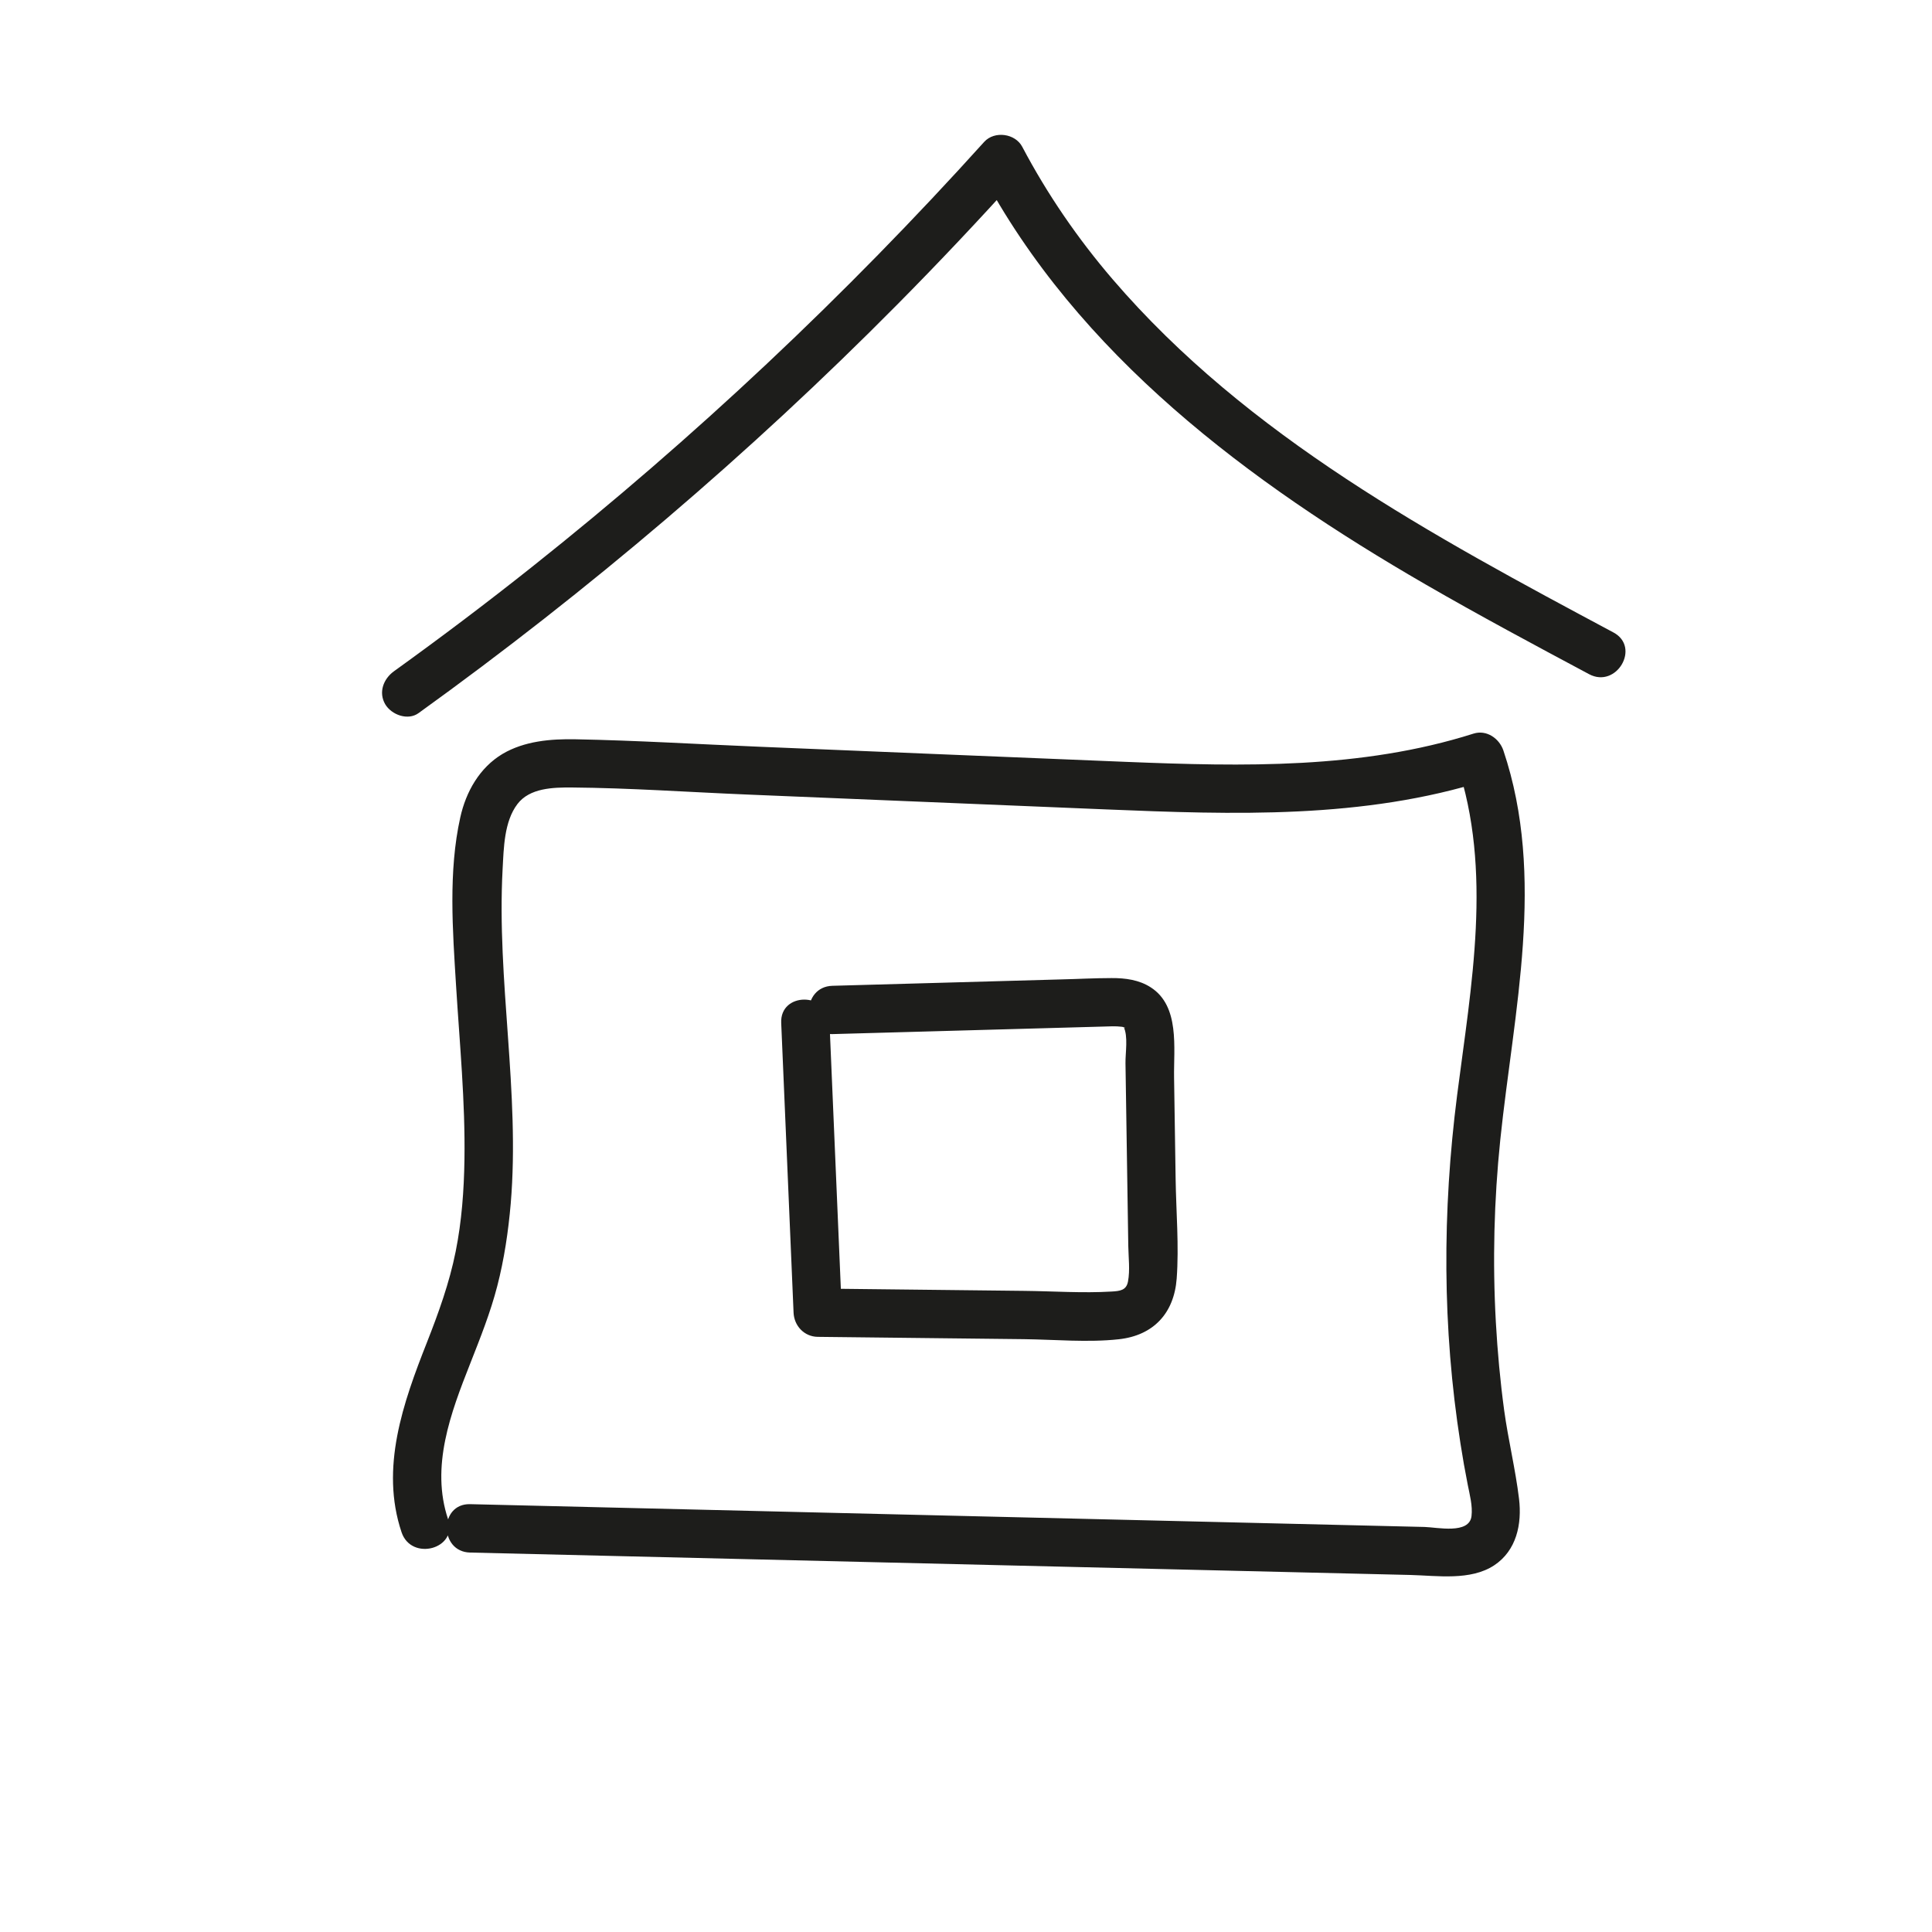 <?xml version="1.0" encoding="utf-8"?>
<!-- Generator: Adobe Illustrator 24.2.3, SVG Export Plug-In . SVG Version: 6.00 Build 0)  -->
<svg version="1.1" id="Слой_1" xmlns="http://www.w3.org/2000/svg" xmlns:xlink="http://www.w3.org/1999/xlink" x="0px" y="0px"
	 viewBox="0 0 200 200" style="enable-background:new 0 0 200 200;" xml:space="preserve">
<style type="text/css">
	.st0{fill:#1D1D1B;}
</style>
<g>
	<g>
		<path class="st0" d="M48.66,160.72c25.98,0.62,51.96,1.24,77.94,1.86c6.47,0.15,12.93,0.31,19.4,0.46c2.78,0.07,6.22,0.62,8.68-1
			c2.32-1.54,2.88-4.28,2.57-6.88c-0.37-3.07-1.12-6.1-1.54-9.17c-0.41-3.03-0.69-6.07-0.86-9.12c-0.35-6.3-0.19-12.61,0.46-18.89
			c1.39-13.34,4.74-27.15,0.32-40.29c-0.42-1.24-1.73-2.17-3.08-1.75c-11.62,3.69-23.89,3.41-35.93,2.93
			c-12.68-0.51-25.37-1.05-38.05-1.57c-6.33-0.26-12.66-0.65-19-0.77c-2.56-0.05-5.28,0.18-7.54,1.51
			c-2.38,1.42-3.79,3.91-4.38,6.57c-1.25,5.6-0.79,11.72-0.44,17.4c0.37,6.01,0.96,12.01,0.87,18.03c-0.05,3.19-0.28,6.38-0.91,9.52
			c-0.65,3.25-1.77,6.34-2.98,9.42c-2.45,6.21-4.86,12.98-2.62,19.64c1.02,3.03,5.85,1.73,4.82-1.33
			c-1.84-5.46,0.27-11.03,2.28-16.12c1.04-2.65,2.1-5.29,2.81-8.05c0.72-2.79,1.14-5.65,1.39-8.52c0.97-11.55-1.46-23.07-0.84-34.63
			c0.12-2.18,0.15-4.91,1.53-6.73c1.27-1.68,3.71-1.73,5.62-1.72c6.04,0.05,12.11,0.48,18.15,0.73c12.39,0.51,24.78,1.02,37.17,1.54
			c13.16,0.54,26.66,1.02,39.38-3.02c-1.03-0.58-2.05-1.16-3.08-1.75c3.75,11.14,1.49,23.02,0.04,34.36
			c-1.54,12.04-1.54,24.07,0.35,36.07c0.22,1.42,0.47,2.84,0.75,4.25c0.2,1.03,0.52,2.18,0.39,3.25c-0.23,1.9-3.53,1.16-4.85,1.12
			c-6.3-0.15-12.6-0.3-18.9-0.45c-12.58-0.3-25.17-0.6-37.75-0.9c-14.06-0.34-28.12-0.67-42.17-1.01
			C45.45,155.64,45.45,160.64,48.66,160.72L48.66,160.72z"/>
	</g>
</g>
<g>
	<g>
		<path class="st0" d="M86.16,107.05c6.23-0.17,12.46-0.35,18.7-0.52c3.12-0.09,6.23-0.18,9.35-0.26c0.63-0.02,1.28-0.06,1.91,0.02
			c0.54,0.07,0.33,0.27,0.19-0.01c0.5,1,0.18,2.7,0.2,3.79c0.1,6.31,0.19,12.62,0.29,18.92c0.02,1.19,0.19,2.49-0.03,3.67
			c-0.17,0.92-0.84,0.99-1.7,1.04c-2.99,0.18-6.06-0.04-9.06-0.07c-7.12-0.08-14.24-0.16-21.36-0.24c0.83,0.83,1.67,1.67,2.5,2.5
			c-0.43-10-0.86-20-1.28-30c-0.14-3.21-5.14-3.22-5,0c0.43,10,0.86,20,1.28,30c0.06,1.36,1.1,2.48,2.5,2.5
			c7.12,0.08,14.24,0.16,21.36,0.24c3.22,0.04,6.59,0.36,9.8,0.01c3.59-0.39,5.73-2.69,6-6.28c0.25-3.4-0.06-6.93-0.11-10.34
			c-0.05-3.49-0.11-6.97-0.16-10.46c-0.05-3.08,0.61-7.39-2.4-9.34c-1.21-0.79-2.66-0.98-4.08-0.97c-1.76,0-3.52,0.1-5.27,0.14
			c-7.87,0.22-15.74,0.44-23.62,0.66C82.95,102.14,82.93,107.14,86.16,107.05L86.16,107.05z"/>
	</g>
</g>
<g>
	<g>
		<path class="st0" d="M43.33,73.82C60.96,61.12,77.56,47,92.85,31.56c4.3-4.34,8.5-8.79,12.59-13.33
			c-1.31-0.17-2.62-0.34-3.93-0.51c10.05,19.03,27.83,32.24,46.08,42.79c5.57,3.22,11.24,6.25,16.91,9.28
			c2.84,1.52,5.37-2.8,2.52-4.32c-18.67-9.98-37.86-20.26-51.85-36.57c-3.61-4.21-6.76-8.8-9.35-13.71
			c-0.73-1.38-2.87-1.67-3.93-0.51c-14.36,15.92-30.02,30.66-46.81,44c-4.68,3.72-9.45,7.32-14.3,10.81
			c-1.09,0.79-1.62,2.18-0.9,3.42C40.54,74.01,42.23,74.62,43.33,73.82L43.33,73.82z"/>
	</g>
</g>
</svg>
